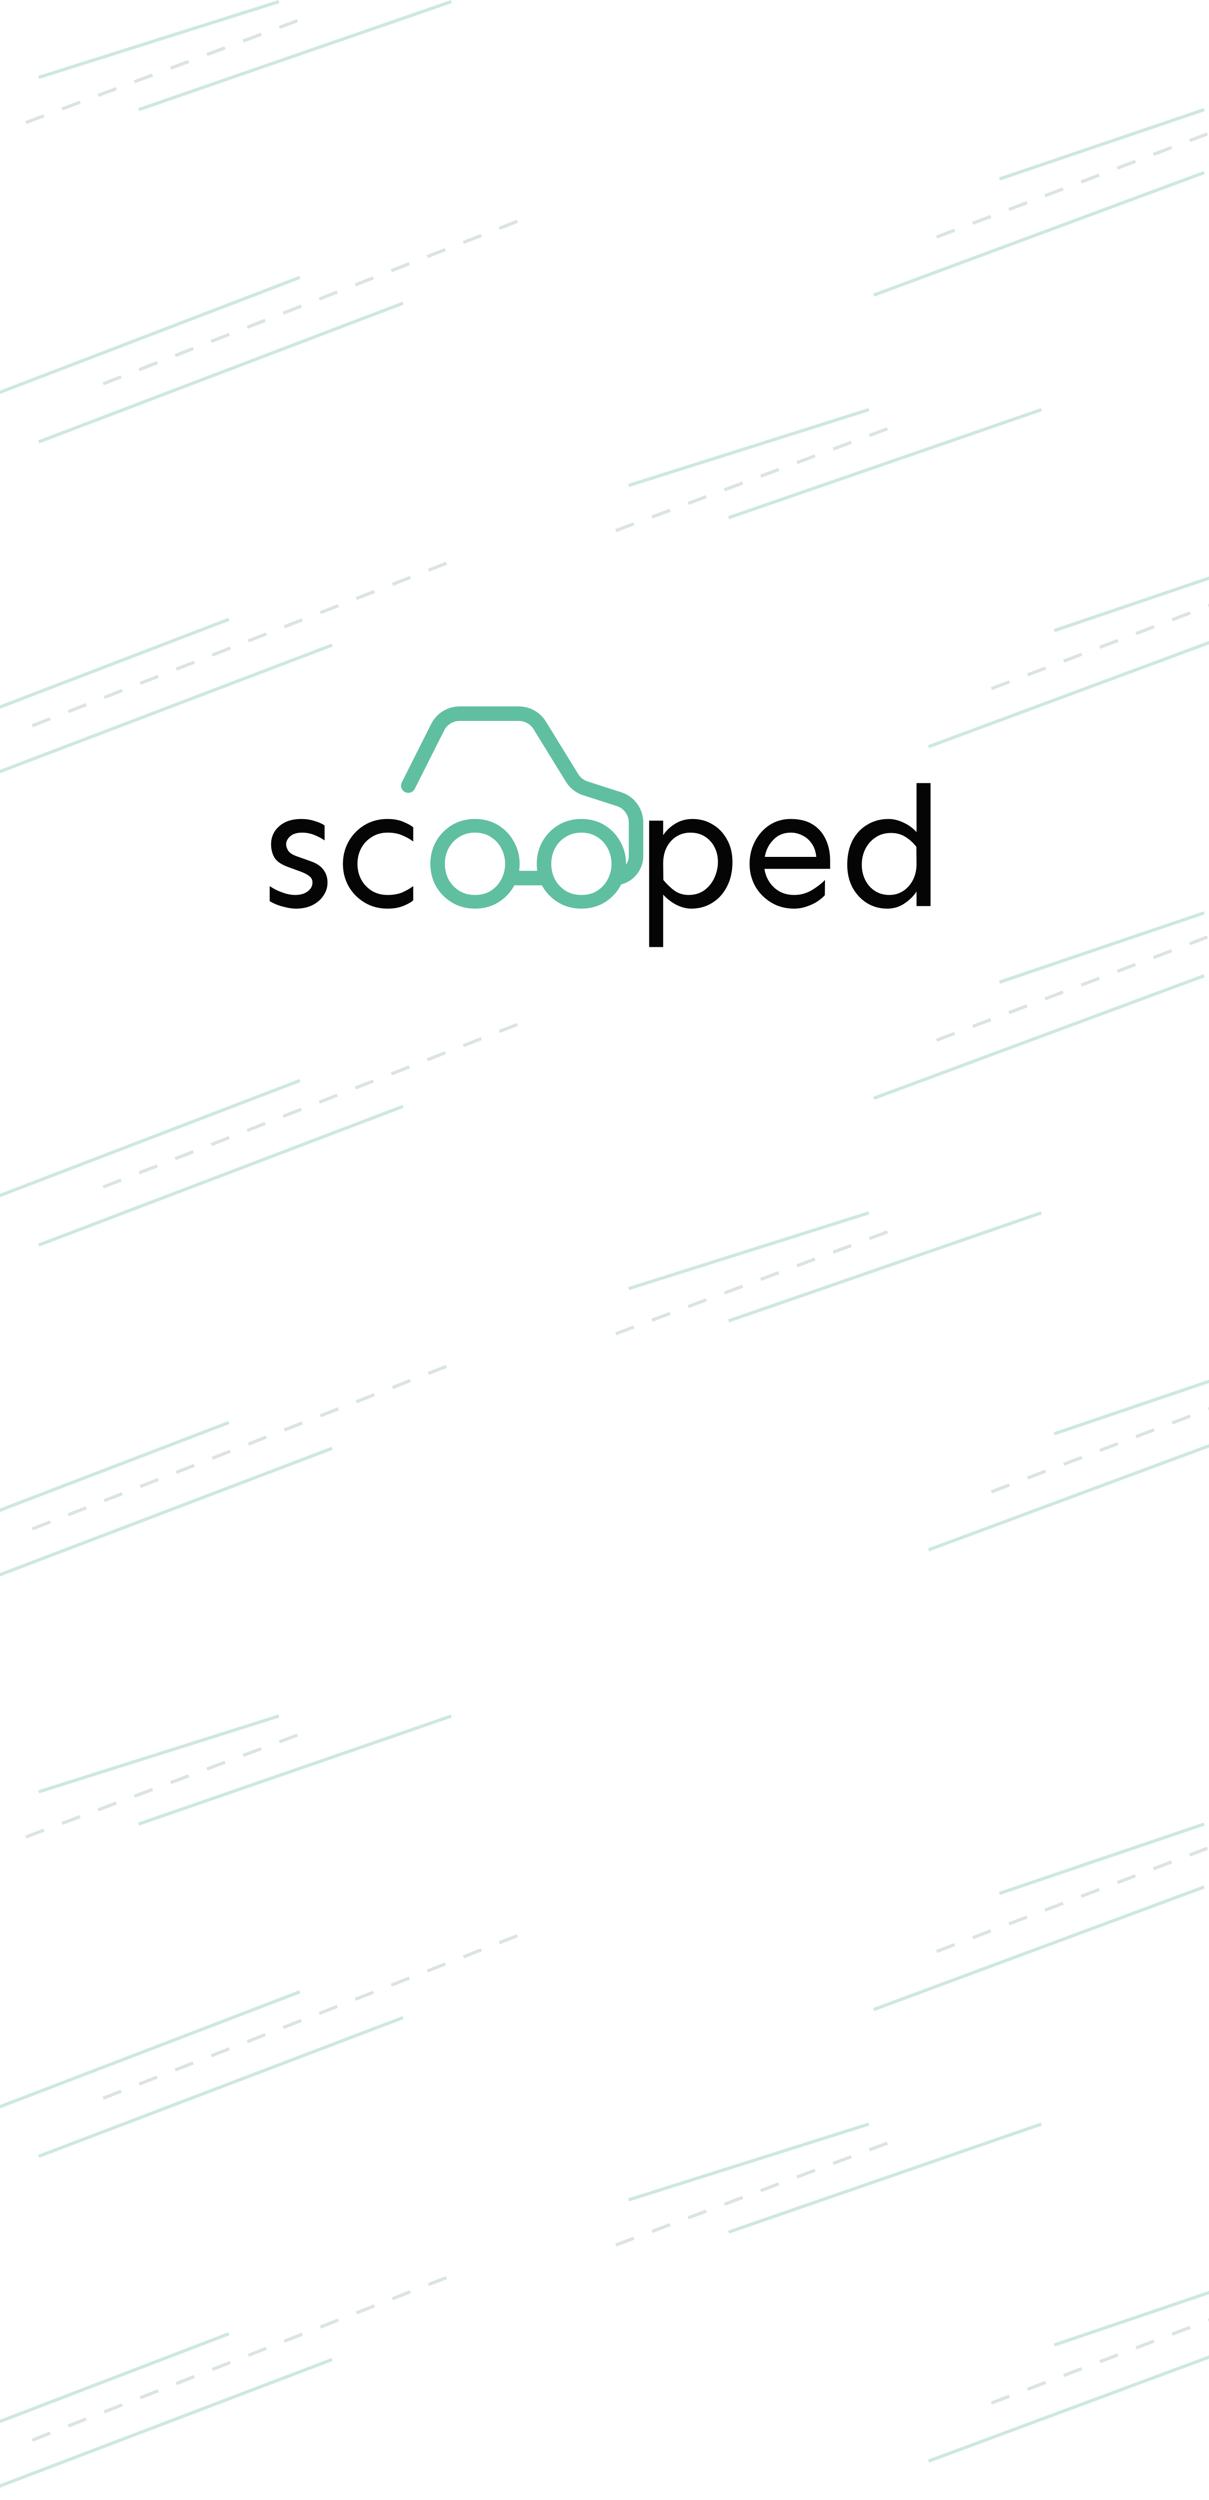 <svg width="375" height="775" viewBox="0 0 375 775" fill="none" xmlns="http://www.w3.org/2000/svg">
<path d="M290.5 73.5L374.5 41.5" stroke="#DBE5DF" stroke-dasharray="6 6"/>
<path d="M310 55.5L373.5 34" stroke="#CEE9DC"/>
<path d="M271 91.5L373.5 53.5" stroke="#CEE9DC"/>
<path d="M8 38L96 5" stroke="#DBE5DF" stroke-dasharray="6 6"/>
<path d="M12 24L86.5 0.5" stroke="#CEE9DC"/>
<path d="M43 34L140 0.5" stroke="#CEE9DC"/>
<path d="M-1 122L93 86" stroke="#CEE9DC"/>
<path d="M32 119L162 68" stroke="#DBE5DF" stroke-dasharray="6 6"/>
<path d="M12 137L125 94" stroke="#CEE9DC"/>
<path d="M191 164.5L279 131.5" stroke="#DBE5DF" stroke-dasharray="6 6"/>
<path d="M195 150.5L269.5 127" stroke="#CEE9DC"/>
<path d="M226 160.5L323 127" stroke="#CEE9DC"/>
<path d="M307.5 213.5L391.5 181.5" stroke="#DBE5DF" stroke-dasharray="6 6"/>
<path d="M327 195.5L390.5 174" stroke="#CEE9DC"/>
<path d="M288 231.5L390.5 193.5" stroke="#CEE9DC"/>
<path d="M-23 228L71 192" stroke="#CEE9DC"/>
<path d="M10 225L140 174" stroke="#DBE5DF" stroke-dasharray="6 6"/>
<path d="M-10 243L103 200" stroke="#CEE9DC"/>
<path d="M290.5 322.5L374.5 290.5" stroke="#DBE5DF" stroke-dasharray="6 6"/>
<path d="M310 304.5L373.5 283" stroke="#CEE9DC"/>
<path d="M271 340.5L373.5 302.5" stroke="#CEE9DC"/>
<path d="M-1 371L93 335" stroke="#CEE9DC"/>
<path d="M32 368L162 317" stroke="#DBE5DF" stroke-dasharray="6 6"/>
<path d="M12 386L125 343" stroke="#CEE9DC"/>
<path d="M191 413.5L279 380.5" stroke="#DBE5DF" stroke-dasharray="6 6"/>
<path d="M195 399.5L269.5 376" stroke="#CEE9DC"/>
<path d="M226 409.5L323 376" stroke="#CEE9DC"/>
<path d="M307.5 462.5L391.5 430.5" stroke="#DBE5DF" stroke-dasharray="6 6"/>
<path d="M327 444.5L390.5 423" stroke="#CEE9DC"/>
<path d="M288 480.5L390.5 442.5" stroke="#CEE9DC"/>
<path d="M-23 477L71 441" stroke="#CEE9DC"/>
<path d="M10 474L140 423" stroke="#DBE5DF" stroke-dasharray="6 6"/>
<path d="M-10 492L103 449" stroke="#CEE9DC"/>
<path d="M290.5 605L374.5 573" stroke="#DBE5DF" stroke-dasharray="6 6"/>
<path d="M310 587L373.5 565.5" stroke="#CEE9DC"/>
<path d="M271 623L373.5 585" stroke="#CEE9DC"/>
<path d="M8 569.5L96 536.5" stroke="#DBE5DF" stroke-dasharray="6 6"/>
<path d="M12 555.5L86.5 532" stroke="#CEE9DC"/>
<path d="M43 565.5L140 532" stroke="#CEE9DC"/>
<path d="M-1 653.5L93 617.5" stroke="#CEE9DC"/>
<path d="M32 650.5L162 599.5" stroke="#DBE5DF" stroke-dasharray="6 6"/>
<path d="M12 668.5L125 625.5" stroke="#CEE9DC"/>
<path d="M191 696L279 663" stroke="#DBE5DF" stroke-dasharray="6 6"/>
<path d="M195 682L269.5 658.5" stroke="#CEE9DC"/>
<path d="M226 692L323 658.5" stroke="#CEE9DC"/>
<path d="M307.5 745L391.5 713" stroke="#DBE5DF" stroke-dasharray="6 6"/>
<path d="M327 727L390.5 705.5" stroke="#CEE9DC"/>
<path d="M288 763L390.5 725" stroke="#CEE9DC"/>
<path d="M-23 759.5L71 723.5" stroke="#CEE9DC"/>
<path d="M10 756.5L140 705.5" stroke="#DBE5DF" stroke-dasharray="6 6"/>
<path d="M-10 774.5L103 731.5" stroke="#CEE9DC"/>
<path d="M93.417 253.895C94.973 253.895 96.424 254.124 97.768 254.583C99.112 255.007 100.085 255.448 100.686 255.907V260.567C99.943 260.002 98.935 259.455 97.662 258.925C96.388 258.396 95.079 258.131 93.735 258.131C92.072 258.131 90.817 258.519 89.968 259.296C89.154 260.073 88.747 260.885 88.747 261.732C88.747 262.403 88.977 263.091 89.437 263.797C89.932 264.468 90.781 265.015 91.984 265.439L96.441 267.027C98.175 267.628 99.466 268.492 100.315 269.622C101.164 270.752 101.588 272.076 101.588 273.594C101.588 275.076 101.164 276.436 100.315 277.671C99.501 278.907 98.352 279.895 96.866 280.637C95.415 281.343 93.735 281.696 91.825 281.696C90.799 281.696 89.72 281.555 88.588 281.272C87.491 281.025 86.501 280.725 85.616 280.372C84.732 279.984 84.078 279.648 83.653 279.366V274.706C84.148 275.059 84.838 275.465 85.722 275.924C86.642 276.347 87.615 276.718 88.641 277.036C89.667 277.318 90.622 277.459 91.506 277.459C93.169 277.459 94.478 277.089 95.433 276.347C96.424 275.606 96.919 274.688 96.919 273.594C96.919 272.746 96.583 272.076 95.911 271.581C95.274 271.087 94.336 270.611 93.098 270.152L89.172 268.722C87.12 267.945 85.758 266.974 85.086 265.809C84.414 264.609 84.078 263.25 84.078 261.732C84.078 259.473 84.927 257.601 86.625 256.119C88.323 254.636 90.587 253.895 93.417 253.895ZM120.214 253.895C122.159 253.895 123.84 254.212 125.255 254.848C126.67 255.448 127.642 255.995 128.173 256.489V260.885C127.183 260.143 126.051 259.508 124.777 258.978C123.504 258.413 121.982 258.131 120.214 258.131C118.339 258.131 116.694 258.59 115.279 259.508C113.864 260.39 112.767 261.573 111.989 263.056C111.246 264.503 110.874 266.092 110.874 267.822C110.874 269.516 111.246 271.105 111.989 272.588C112.767 274.035 113.864 275.218 115.279 276.136C116.694 277.018 118.339 277.459 120.214 277.459C121.982 277.459 123.504 277.195 124.777 276.665C126.051 276.1 127.183 275.447 128.173 274.706V279.101C127.642 279.631 126.67 280.195 125.255 280.795C123.84 281.396 122.159 281.696 120.214 281.696C117.525 281.696 115.137 281.06 113.05 279.789C110.963 278.518 109.318 276.842 108.115 274.759C106.948 272.641 106.364 270.328 106.364 267.822C106.364 265.315 106.948 263.003 108.115 260.885C109.318 258.766 110.963 257.072 113.05 255.801C115.137 254.53 117.525 253.895 120.214 253.895ZM214.826 253.895C217.124 253.895 219.195 254.46 221.033 255.589C222.909 256.684 224.395 258.237 225.491 260.249C226.623 262.226 227.189 264.556 227.189 267.239C227.189 270.134 226.623 272.676 225.491 274.865C224.395 277.018 222.873 278.695 220.928 279.895C219.017 281.096 216.842 281.696 214.401 281.696C212.88 281.696 211.323 281.29 209.731 280.478C208.175 279.666 206.831 278.624 205.698 277.353V293.611H201.347V254.424H205.698V258.925C206.618 257.513 207.857 256.331 209.413 255.377C211.005 254.389 212.809 253.895 214.826 253.895ZM214.136 258.131C212.544 258.131 211.093 258.537 209.784 259.349C208.511 260.161 207.502 261.291 206.76 262.738C206.053 264.15 205.698 265.809 205.698 267.716L205.752 272.799C206.884 274.176 208.069 275.306 209.306 276.188C210.545 277.036 211.978 277.459 213.604 277.459C215.515 277.459 217.143 276.965 218.487 275.977C219.831 274.988 220.857 273.717 221.565 272.164C222.307 270.575 222.679 268.934 222.679 267.239C222.679 265.509 222.325 263.974 221.618 262.632C220.909 261.255 219.919 260.161 218.646 259.349C217.372 258.537 215.869 258.131 214.136 258.131ZM245.284 253.895C248.007 253.895 250.272 254.46 252.076 255.589C253.88 256.719 255.224 258.255 256.109 260.196C257.028 262.138 257.488 264.327 257.488 266.763V269.357H237.112C237.325 270.84 237.837 272.199 238.65 273.435C239.464 274.671 240.526 275.659 241.834 276.4C243.143 277.106 244.647 277.459 246.344 277.459C248.255 277.459 250.041 276.983 251.704 276.03C253.367 275.041 254.764 273.964 255.897 272.799L255.844 277.512C255.348 278.113 254.605 278.748 253.615 279.419C252.659 280.054 251.546 280.584 250.272 281.007C249.033 281.466 247.725 281.696 246.344 281.696C243.656 281.696 241.268 281.06 239.182 279.789C237.094 278.518 235.449 276.842 234.247 274.759C233.079 272.641 232.495 270.328 232.495 267.822C232.495 265.315 233.044 263.003 234.14 260.885C235.237 258.766 236.741 257.072 238.65 255.801C240.597 254.53 242.807 253.895 245.284 253.895ZM245.284 258.131C243.091 258.131 241.286 258.872 239.871 260.355C238.456 261.803 237.572 263.568 237.218 265.651H253.19C253.014 263.921 252.518 262.509 251.704 261.414C250.926 260.32 249.971 259.508 248.838 258.978C247.707 258.413 246.522 258.131 245.284 258.131ZM288.636 242.774V280.901H284.286V276.4C283.365 277.812 282.11 279.048 280.518 280.107C278.961 281.166 277.175 281.696 275.158 281.696C272.894 281.696 270.824 281.131 268.95 280.001C267.075 278.836 265.571 277.23 264.44 275.182C263.343 273.135 262.794 270.77 262.794 268.086C262.794 265.156 263.343 262.632 264.44 260.514C265.571 258.396 267.111 256.772 269.056 255.642C271.001 254.477 273.177 253.895 275.583 253.895C277.103 253.895 278.642 254.265 280.199 255.007C281.792 255.713 283.153 256.701 284.286 257.972V242.774H288.636ZM276.379 258.237C274.468 258.237 272.841 258.714 271.497 259.667C270.153 260.585 269.109 261.785 268.366 263.268C267.659 264.75 267.305 266.357 267.305 268.086C267.305 269.781 267.659 271.352 268.366 272.799C269.073 274.212 270.065 275.341 271.337 276.188C272.647 277.036 274.15 277.459 275.848 277.459C277.475 277.459 278.926 277.036 280.199 276.188C281.473 275.341 282.481 274.176 283.224 272.693C283.967 271.175 284.32 269.481 284.286 267.61L284.232 262.526C283.136 261.149 281.95 260.09 280.677 259.349C279.439 258.608 278.006 258.237 276.379 258.237Z" fill="#050505"/>
<path d="M147.329 253.895C150.018 253.895 152.405 254.53 154.493 255.801C156.58 257.072 158.207 258.766 159.374 260.885C160.577 263.003 161.179 265.315 161.179 267.822C161.179 270.328 160.577 272.64 159.374 274.759C158.207 276.842 156.58 278.518 154.493 279.789C152.405 281.06 150.018 281.696 147.329 281.696C144.64 281.696 142.253 281.06 140.166 279.789C138.078 278.518 136.433 276.842 135.231 274.759C134.063 272.64 133.479 270.328 133.479 267.822C133.479 265.315 134.063 263.003 135.231 260.885C136.433 258.766 138.078 257.072 140.166 255.801C142.253 254.53 144.64 253.895 147.329 253.895ZM147.329 258.131C145.454 258.131 143.809 258.59 142.394 259.508C140.979 260.39 139.882 261.573 139.104 263.056C138.361 264.503 137.99 266.092 137.99 267.822C137.99 269.516 138.361 271.105 139.104 272.588C139.882 274.035 140.979 275.218 142.394 276.136C143.809 277.018 145.454 277.459 147.329 277.459C149.239 277.459 150.884 277.018 152.264 276.136C153.679 275.218 154.758 274.035 155.501 272.588C156.279 271.105 156.668 269.516 156.668 267.822C156.668 266.092 156.279 264.503 155.501 263.056C154.758 261.573 153.679 260.39 152.264 259.508C150.884 258.59 149.239 258.131 147.329 258.131ZM180.334 253.895C183.023 253.895 185.411 254.53 187.498 255.801C189.585 257.072 191.212 258.766 192.379 260.885C193.582 263.003 194.183 265.315 194.183 267.822C194.183 270.328 193.582 272.64 192.379 274.759C191.212 276.842 189.585 278.518 187.498 279.789C185.411 281.06 183.023 281.696 180.334 281.696C177.646 281.696 175.258 281.06 173.171 279.789C171.084 278.518 169.439 276.842 168.236 274.759C167.069 272.64 166.485 270.328 166.485 267.822C166.485 265.315 167.069 263.003 168.236 260.885C169.439 258.766 171.084 257.072 173.171 255.801C175.258 254.53 177.646 253.895 180.334 253.895ZM180.334 258.131C178.459 258.131 176.814 258.59 175.399 259.508C173.984 260.39 172.888 261.573 172.11 263.056C171.367 264.503 170.995 266.092 170.995 267.822C170.995 269.516 171.367 271.105 172.11 272.588C172.888 274.035 173.984 275.218 175.399 276.136C176.814 277.018 178.459 277.459 180.334 277.459C182.245 277.459 183.89 277.018 185.269 276.136C186.684 275.218 187.763 274.035 188.506 272.588C189.284 271.105 189.673 269.516 189.673 267.822C189.673 266.092 189.284 264.503 188.506 263.056C187.763 261.573 186.684 260.39 185.269 259.508C183.89 258.59 182.245 258.131 180.334 258.131Z" fill="#60BFA0"/>
<path d="M158.351 272.225H167.939M126.643 243.554L135.757 225.439C137.047 222.873 139.678 221.254 142.555 221.254H160.925C163.569 221.254 166.024 222.624 167.407 224.872L177.432 241.16C178.383 242.705 179.856 243.859 181.585 244.414L192.002 247.757C195.147 248.766 197.281 251.687 197.281 254.984V261.38V265.357C197.281 268.674 194.924 271.442 191.79 272.085" stroke="#60BFA0" stroke-width="4.5" stroke-linecap="round"/>
</svg>
